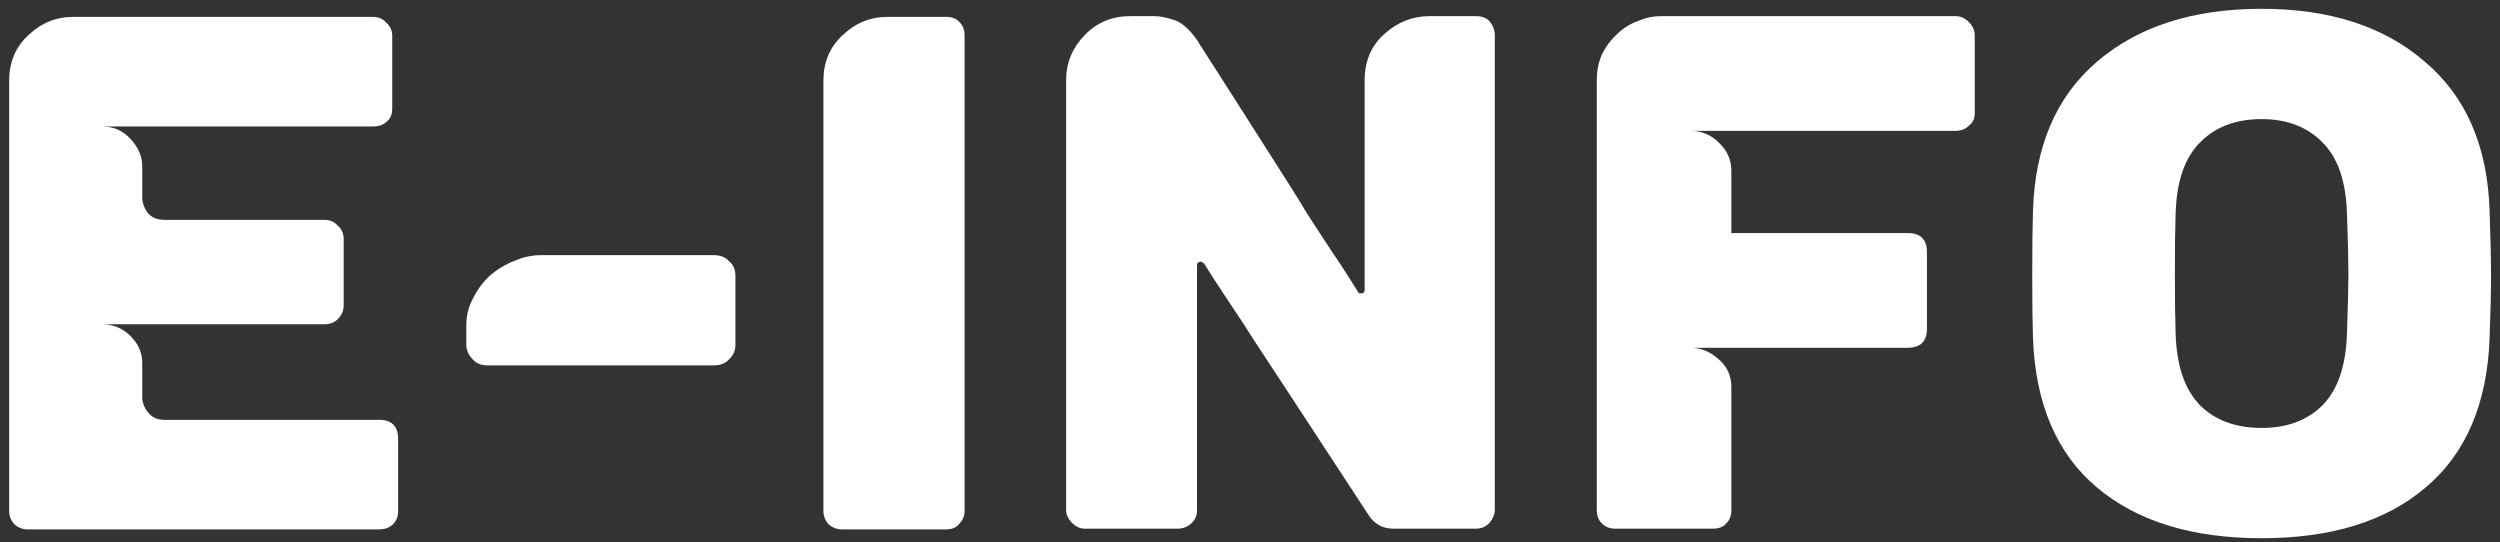 <svg width="272" height="59" viewBox="0 0 272 59" fill="none" xmlns="http://www.w3.org/2000/svg">
<rect x="0" y="0" width="272" height="59" fill="#333333" stroke="none"/>
<path d="M0.995 55.598V8.798C0.995 6.771 1.688 5.118 3.075 3.838C4.462 2.504 6.088 1.838 7.955 1.838H40.595C41.182 1.838 41.662 2.051 42.035 2.478C42.462 2.851 42.675 3.331 42.675 3.918V11.838C42.675 12.424 42.488 12.878 42.115 13.198C41.742 13.571 41.235 13.758 40.595 13.758H11.075C12.355 13.758 13.395 14.211 14.195 15.118C15.048 16.024 15.475 17.011 15.475 18.078V21.438C15.475 22.024 15.662 22.584 16.035 23.118C16.462 23.651 17.075 23.918 17.875 23.918H35.315C35.902 23.918 36.382 24.131 36.755 24.558C37.182 24.931 37.395 25.411 37.395 25.998V33.198C37.395 33.784 37.182 34.291 36.755 34.718C36.382 35.091 35.902 35.278 35.315 35.278H11.075C12.302 35.278 13.342 35.704 14.195 36.558C15.048 37.411 15.475 38.371 15.475 39.438V43.198C15.475 43.784 15.688 44.344 16.115 44.878C16.542 45.411 17.128 45.678 17.875 45.678H41.235C42.622 45.678 43.315 46.371 43.315 47.758V55.598C43.315 56.238 43.102 56.744 42.675 57.118C42.302 57.438 41.822 57.598 41.235 57.598H2.995C2.462 57.598 1.982 57.411 1.555 57.038C1.182 56.611 0.995 56.131 0.995 55.598ZM79.294 28.398C79.775 28.771 80.014 29.304 80.014 29.998V37.518C80.014 38.158 79.775 38.691 79.294 39.118C78.921 39.544 78.361 39.758 77.615 39.758H53.054C52.361 39.758 51.828 39.544 51.455 39.118C50.974 38.638 50.734 38.104 50.734 37.518V35.358C50.734 34.344 50.974 33.384 51.455 32.478C51.934 31.518 52.548 30.691 53.294 29.998C54.094 29.304 54.974 28.771 55.934 28.398C56.895 27.971 57.881 27.758 58.895 27.758H77.615C78.361 27.758 78.921 27.971 79.294 28.398ZM89.587 55.598V8.798C89.587 6.771 90.28 5.118 91.667 3.838C93.054 2.504 94.68 1.838 96.547 1.838H102.947C103.587 1.838 104.067 2.024 104.387 2.398C104.76 2.771 104.947 3.251 104.947 3.838V55.598C104.947 56.131 104.76 56.584 104.387 56.958C104.067 57.384 103.587 57.598 102.947 57.598H91.587C91.054 57.598 90.574 57.411 90.147 57.038C89.774 56.611 89.587 56.131 89.587 55.598ZM115.995 55.518V8.718C115.995 6.851 116.662 5.224 117.995 3.838C119.328 2.451 120.982 1.758 122.955 1.758H125.595C126.182 1.758 126.875 1.891 127.675 2.158C128.475 2.371 129.302 3.064 130.155 4.238C133.302 9.144 136.128 13.571 138.635 17.518C140.182 19.918 141.382 21.838 142.235 23.278C143.142 24.664 143.995 25.971 144.795 27.198C145.595 28.371 146.262 29.384 146.795 30.238C147.328 31.091 147.648 31.598 147.755 31.758C147.755 31.864 147.862 31.918 148.075 31.918C148.342 31.918 148.475 31.784 148.475 31.518V8.718C148.475 6.638 149.195 4.958 150.635 3.678C152.075 2.398 153.702 1.758 155.515 1.758H160.635C161.222 1.758 161.702 1.944 162.075 2.318C162.448 2.798 162.635 3.304 162.635 3.838V55.438C162.635 55.918 162.448 56.398 162.075 56.878C161.648 57.304 161.168 57.518 160.635 57.518H151.595C150.422 57.518 149.515 57.011 148.875 55.998C145.675 51.091 142.795 46.691 140.235 42.798C138.688 40.451 137.462 38.584 136.555 37.198C135.648 35.758 134.795 34.451 133.995 33.278C133.195 32.051 132.528 31.038 131.995 30.238C131.462 29.384 131.142 28.878 131.035 28.718C130.875 28.558 130.742 28.478 130.635 28.478C130.368 28.478 130.235 28.611 130.235 28.878V55.518C130.235 56.104 130.022 56.584 129.595 56.958C129.168 57.331 128.688 57.518 128.155 57.518H117.995C117.515 57.518 117.062 57.304 116.635 56.878C116.208 56.451 115.995 55.998 115.995 55.518ZM173.731 55.518V8.718C173.731 7.704 173.918 6.771 174.291 5.918C174.718 5.064 175.251 4.344 175.891 3.758C176.531 3.118 177.278 2.638 178.131 2.318C178.985 1.944 179.838 1.758 180.691 1.758H212.771C213.305 1.758 213.785 1.971 214.211 2.398C214.638 2.824 214.851 3.304 214.851 3.838V12.318C214.851 12.904 214.638 13.358 214.211 13.678C213.838 14.051 213.358 14.238 212.771 14.238H183.971C185.145 14.238 186.158 14.664 187.011 15.518C187.918 16.371 188.371 17.384 188.371 18.558V25.358H207.571C208.958 25.358 209.651 26.051 209.651 27.438V35.838C209.651 36.478 209.465 36.984 209.091 37.358C208.718 37.678 208.211 37.838 207.571 37.838H183.971C185.038 37.838 186.025 38.238 186.931 39.038C187.891 39.838 188.371 40.851 188.371 42.078V55.518C188.371 56.104 188.185 56.584 187.811 56.958C187.491 57.331 187.011 57.518 186.371 57.518H175.731C175.145 57.518 174.665 57.331 174.291 56.958C173.918 56.584 173.731 56.104 173.731 55.518ZM246.068 58.558C238.495 58.558 232.522 56.718 228.148 53.038C223.775 49.358 221.455 43.944 221.188 36.798C221.135 35.304 221.108 33.011 221.108 29.918C221.108 26.824 221.135 24.504 221.188 22.958C221.402 15.918 223.722 10.504 228.148 6.718C232.628 2.878 238.602 0.958 246.068 0.958C253.482 0.958 259.402 2.878 263.828 6.718C268.308 10.504 270.655 15.918 270.868 22.958C270.975 26.051 271.028 28.371 271.028 29.918C271.028 31.518 270.975 33.811 270.868 36.798C270.602 43.944 268.282 49.358 263.908 53.038C259.588 56.718 253.642 58.558 246.068 58.558ZM246.068 46.558C248.842 46.558 251.055 45.731 252.708 44.078C254.362 42.371 255.242 39.784 255.348 36.318C255.455 33.224 255.508 31.011 255.508 29.678C255.508 28.344 255.455 26.184 255.348 23.198C255.242 19.731 254.362 17.171 252.708 15.518C251.055 13.811 248.842 12.958 246.068 12.958C243.242 12.958 241.002 13.811 239.348 15.518C237.695 17.171 236.815 19.731 236.708 23.198C236.655 24.691 236.628 26.851 236.628 29.678C236.628 32.558 236.655 34.771 236.708 36.318C236.815 39.784 237.695 42.371 239.348 44.078C241.002 45.731 243.242 46.558 246.068 46.558Z" fill="url(#paint0_linear_20_5)"/>
<defs>
<linearGradient id="paint0_linear_20_5" x1="-22.491" y1="25.042" x2="302.49" y2="28.613" gradientUnits="userSpaceOnUse">
<stop stop-color="white"/>
<stop offset="1" stop-color="white"/>
</linearGradient>
</defs>
</svg>
